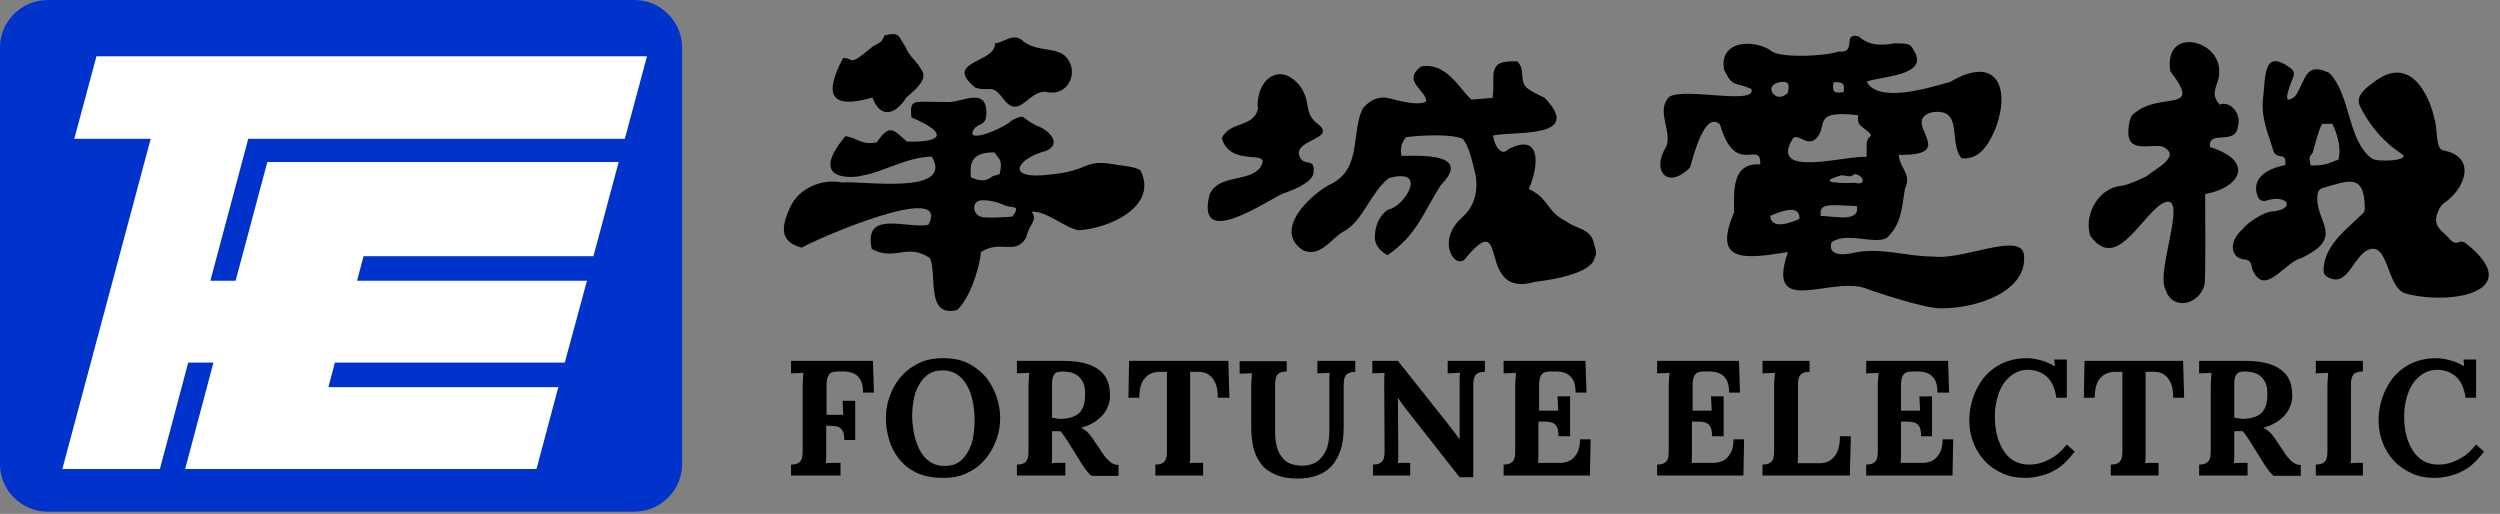 <svg width="180" height="37" viewBox="0 0 180 37" fill="none" xmlns="http://www.w3.org/2000/svg">
<rect x="0" y="0" width="180" height="37" fill="#808080" stroke="none"/>
<g clip-path="url(#clip0_382_475)">
<path d="M45.675 36.839H3.432C1.541 36.839 -0.006 35.292 -0.006 33.401V3.438C-0.006 1.547 1.541 0 3.432 0H45.675C47.566 0 49.113 1.547 49.113 3.438V33.401C49.113 35.292 47.566 36.839 45.675 36.839Z" fill="#0033CC"/>
<path d="M6.944 4.052L5.348 9.996H10.849L4.488 33.769H11.512L13.551 26.107H15.368L13.33 33.769H38.626L40.198 27.875H23.645L24.111 26.107H40.664L42.261 20.212H25.708L26.174 18.444H42.727L44.545 11.666H19.248L16.965 20.212H15.147L17.873 9.996H44.987L46.583 4.052H6.944Z" fill="white"/>
<path d="M87.967 9.947C88.63 12.182 91.7 10.585 90.718 12.084C89.908 13.115 87.796 12.55 87.108 13.95C86.003 18.052 91.062 14.539 92.388 13.925C93.248 13.655 94.549 13.066 94.574 12.427C94.672 11.371 94.058 11.936 93.665 11.445C92.781 10.07 96.195 10.07 94.991 9.014C93.812 8.154 94.451 7.565 93.69 6.312C92.167 4.249 90.35 5.821 90.571 7.859C90.227 9.21 88.532 8.719 87.967 9.947Z" fill="black"/>
<path d="M114.735 17.413C114.465 16.43 113.458 16.48 112.77 15.939C111.321 15.227 111.567 14.294 110.069 13.606C110.732 12.182 111.125 9.431 108.571 10.757C108.079 11.347 107.515 10.315 107.515 9.75C109.086 9.431 114.047 9.996 111.223 7.049C110.756 6.803 109.97 6.484 109.774 6.14C109.455 5.6 109.799 5.01 109.258 4.421C106.925 4.298 107.711 5.403 107.465 7.049L105.943 7.172C105.059 6.386 104.15 4.445 102.308 4.789C100.883 5.87 102.799 6.558 102.676 7.319C101.989 7.663 100.515 7.172 99.876 7.049C98.796 6.852 98.108 7.835 98.108 7.835C97.273 9.554 98.059 12.133 95.849 13.238C94.351 13.975 91.6 16.602 93.835 18.027C95.137 18.592 95.947 16.995 96.905 16.578C98.182 15.743 98.722 13.827 99.999 12.82C102.922 12.034 101.08 14.908 99.975 15.08C99.975 15.08 99.066 15.522 98.992 16.971C98.919 17.929 99.901 18.371 99.901 18.371C102.013 16.922 102.455 15.35 103.732 13.336C105.992 11.052 102.406 11.199 100.908 11.224C100.785 10.659 100.933 10.217 101.252 9.873C101.252 9.873 103.757 9.554 105.132 9.922C105.452 9.996 105.795 10.561 106.237 12.599C106.237 12.599 106.68 14.441 105.28 15.645C103.266 17.413 104.911 19.697 105.623 18.469C108.693 14.883 106.237 21.563 110.535 20.286C110.535 20.286 114.367 19.918 114.784 18.665C114.882 18.223 115.054 18.518 114.735 17.413Z" fill="black"/>
<path d="M71.635 3.119C71.758 4.519 67.828 4.396 70.235 6.312C71.291 6.656 71.365 5.968 72.2 7.073C73.428 8.694 73.919 6.582 75.27 6.607C76.768 6.999 77.627 5.452 76.94 4.347C76.35 3.291 74.828 3.831 73.698 2.996C73.01 2.284 72.347 3.045 71.635 3.119Z" fill="black"/>
<path d="M63.674 2.554C63.453 3.242 63.109 3.07 62.667 3.487C61.046 4.838 61.538 4.175 60.703 4.175C59.204 7.024 59.966 7.834 62.815 7.024C63.429 8.694 64.583 8.129 65.246 7.024C65.442 6.828 66.646 5.993 66.474 5.28C66.032 4.322 65.541 4.224 65.172 3.34C64.681 2.628 64.804 2.259 63.674 2.554Z" fill="black"/>
<path d="M80.524 11.887C77.872 11.371 78.707 12.28 75.539 12.574C72.297 12.967 73.205 11.396 75.342 10.855C76.546 10.29 75.367 9.332 74.851 9.136C73.377 8.522 73.967 8.129 72.886 8.645C72.125 9.357 69.227 10.462 70.209 9.185C70.676 8.817 71.044 8.989 71.02 8.006C70.946 6.312 69.3 7.343 68.343 7.343C65.666 7.368 65.518 7.024 65.617 8.448C68.588 9.725 67.557 10.266 65.297 10.192C64.364 9.406 64.094 8.817 63.136 10.241C62.105 10.487 61.736 9.946 60.877 9.799C57.978 13.237 61.736 12.795 62.129 12.623C63.431 12.451 65.224 11.322 67.09 11.273C68.736 14.097 62.006 12.992 60.656 13.139C59.182 12.845 57.536 13.532 56.898 14.908C56.431 15.963 55.866 17.363 57.733 17.83C58.617 17.265 68.564 12.943 66.844 16.185C65.346 16.504 62.129 15.055 62.768 17.928C64.462 18.837 65.297 17.462 66.967 18.591C67.483 19.893 66.648 22.865 68.907 22.324C69.743 21.588 70.504 19.5 70.627 18.149C72.051 17.216 73.107 18.444 73.893 17.093C74.065 16.16 74.753 15.89 74.286 15.251C75.317 15.153 76.668 16.406 77.651 16.578C79.886 16.455 83.398 14.858 82.121 12.28C81.875 12.009 80.524 11.887 80.524 11.887ZM71.609 10.978C71.977 11.518 72.198 11.518 71.977 12.525C71.707 12.672 71.707 12.574 71.462 12.697C71.265 12.795 70.946 13.237 69.914 12.771C69.743 11.445 70.258 10.953 71.609 10.978ZM72.886 15.595C72.469 15.644 71.192 15.693 70.799 15.644C70.062 15.546 69.964 14.711 70.406 14.49C70.774 14.293 71.805 14.539 72.174 14.711C72.862 15.079 73.574 14.662 72.886 15.595Z" fill="black"/>
<path d="M153.614 8.203C153.32 9.75 153.516 8.473 153.246 9.332Z" fill="black"/>
<path d="M152.706 13.385C151.183 13.508 150.005 15.374 150.496 16.971C152.313 19.525 153.983 15.866 155.58 14.711C157.815 13.336 155.138 19.623 155.923 20.851C156.415 22.423 158.355 21.932 158.723 20.507C158.821 20.213 158.772 14.588 158.772 13.975C161.302 13.508 162.383 11.617 159.116 10.585C158.969 9.284 160.983 10.536 161.13 9.087C161.425 8.105 160.467 7.221 159.828 7.54C158.993 6.656 159.828 6.091 159.779 5.182C159.902 2.849 155.752 1.842 156.267 5.133C158.65 8.252 155.555 6.508 153.615 8.203C153.615 8.203 153.32 8.301 153.246 9.333C153.099 11.126 154.892 10.315 155.727 10.561C157.127 11.248 155.162 12.157 154.548 12.697C154.524 12.697 153.271 13.336 152.706 13.385Z" fill="black"/>
<path d="M177.534 17.511C177.411 17.413 177.239 17.364 177.092 17.413C177.067 17.413 177.067 17.413 177.043 17.438C176.846 17.536 176.601 17.462 176.453 17.29C175.84 16.553 174.857 16.259 175.766 14.81C175.815 14.761 175.864 14.711 175.913 14.662C177.534 13.606 178.345 11.273 175.913 10.831C175.299 10.708 175.545 9.112 175.25 8.473C175.152 7.81 173.948 3.758 171.075 5.796C170.461 6.238 169.479 6.901 169.945 7.687C169.945 7.687 170.854 9.75 172.917 11.077C173.678 11.568 171.075 11.715 170.756 11.396C169.037 10.119 169.258 6.951 167.784 5.33C167.735 5.281 167.686 5.231 167.612 5.207C165.942 4.445 166.016 5.821 165.254 6.926C164.223 7.761 164.812 6.312 165.132 5.502C165.205 5.305 165.132 5.059 164.96 4.937C162.897 3.389 163.142 5.526 162.921 7.27C162.823 8.596 163.339 9.701 163.683 10.855C163.732 11.052 163.879 11.175 164.076 11.224C164.419 11.273 164.591 11.273 164.542 11.887C163.118 12.157 162.037 12.918 162.577 14.196C162.676 14.417 162.946 14.539 163.191 14.441C164.714 13.95 165.353 15.08 163.584 15.227C162.97 15.276 161.841 15.988 161.423 16.553C160.539 17.29 160.465 18.592 161.669 18.69C161.914 18.715 162.086 18.911 162.111 19.132C162.135 19.353 162.209 19.525 162.405 19.82C163.265 21.048 164.64 18.813 165.672 18.592C169.012 17.02 166.556 15.964 166.875 13.95C166.9 13.754 167.047 13.582 167.244 13.533C169.012 13.041 170.265 12.378 170.265 15.031C170.265 15.153 170.215 15.301 170.117 15.374C168.963 16.504 167.293 17.683 167.293 19.5C167.293 19.672 167.391 19.82 167.538 19.918C168.938 20.753 169.307 18.788 170.338 18.076C172.033 17.094 171.763 20.802 173.261 21.146C176.552 22.006 181.93 20.974 177.534 17.511ZM168.423 11.199C168.373 11.617 168.324 11.494 168.128 11.568C167.588 11.838 167.023 11.936 166.36 11.912C166.212 11.15 166.335 11.298 166.531 10.954C166.531 10.954 166.974 9.21 167.195 8.915H167.931C168.251 9.578 168.521 10.438 168.423 11.199Z" fill="black"/>
<path d="M145.728 18.371C145.556 16.627 141.356 18.764 139.17 18.469C137.205 18.469 135.413 17.781 133.497 18.199C131.36 18.665 131.876 17.437 131.876 17.437C132.981 16.676 134.897 17.609 135.83 17.143C136.935 16.16 136.935 14.859 137.156 13.582C137.672 12.501 136.763 12.133 136.714 11.15C141.258 11.224 136.69 8.719 139.121 8.08C141.43 7.761 140.251 10.241 141.233 11.396C142.559 11.518 143.198 10.364 143.665 9.284C144.794 6.336 143.763 3.905 140.423 5.894C138.851 6.336 135.216 7.466 134.406 5.87C135.511 5.477 138.949 5.452 137.795 3.635C137.549 3.217 137.598 3.119 136.395 3.119C135.462 3.291 134.553 3.291 133.841 2.628C132.564 2.284 133.767 3.856 132.392 3.709C131.385 4.052 128.413 4.175 127.627 3.733C126.448 2.8 123.722 2.824 124.14 5.035C124.778 6.336 124.901 5.87 126.105 6.41C126.522 7.687 120.505 6.066 120.038 7.147C119.326 8.129 120.407 9.554 119.965 10.561C118.859 12.329 120.087 13.68 121.684 12.059C121.929 11.224 122.74 7.933 123.845 8.964C124.95 12.82 126.792 9.971 126.743 11.838C124.656 11.69 124.852 13.778 124.852 15.301C123.28 18.96 125.638 18.641 128.732 18.149C127.038 23.061 132.073 19.672 134.553 20.851C134.553 20.851 138.507 22.226 139.76 22.202C142.437 22.202 145.973 20.949 145.728 18.371ZM133.546 13.164C133.104 13.188 130.402 13.238 132.564 12.624C133.153 12.648 133.153 12.82 133.546 12.525C134.234 12.648 134.381 13.385 133.546 13.164ZM132.023 5.919C132.637 5.894 132.858 5.968 132.736 6.631C132.023 6.729 131.901 6.631 132.023 5.919ZM127.578 6.263C127.775 5.845 128.487 5.894 128.487 5.894C128.782 5.919 128.782 6.189 128.782 6.189C128.782 6.336 128.732 6.68 128.732 6.68C128.29 7.122 127.897 6.926 127.897 6.926C127.382 6.631 127.578 6.263 127.578 6.263ZM127.455 15.546C127.971 15.325 129.592 14.588 129.567 15.743C129.027 16.037 127.504 16.578 127.455 15.546ZM129.101 9.947C129.543 9.603 130.083 10.585 130.771 9.971C131.655 9.063 130.402 7.884 133.792 8.301C133.669 9.063 134.062 9.063 134.553 9.529C134.946 9.922 134.479 9.652 134.406 10.315C134.381 10.585 134.43 10.978 134.381 11.297C132.908 11.175 127.259 12.894 129.101 9.947ZM133.693 14.834C133.939 16.062 132.023 15.546 131.09 15.546C130.992 14.588 131.63 14.76 133.693 14.834Z" fill="black"/>
<path d="M56.957 34.236V33.45C57.129 33.45 57.301 33.425 57.399 33.376C57.522 33.327 57.62 33.254 57.694 33.106C57.767 32.959 57.792 32.738 57.792 32.419V27.899C57.792 27.678 57.792 27.482 57.817 27.285C57.817 27.089 57.841 26.942 57.841 26.843C57.718 26.843 57.547 26.868 57.374 26.868C57.178 26.868 57.055 26.868 56.957 26.893V25.984H62.851L62.925 28.268H62.139C62.139 27.826 62.065 27.507 61.918 27.285C61.771 27.064 61.574 26.917 61.353 26.843C61.132 26.77 60.911 26.745 60.715 26.745H60.297C60.125 26.745 60.002 26.77 59.88 26.819C59.757 26.868 59.683 26.966 59.609 27.114C59.536 27.261 59.511 27.482 59.511 27.801V29.864H60.715L60.666 28.857H61.574V31.682H60.788C60.788 31.362 60.739 31.117 60.641 30.97C60.543 30.822 60.395 30.724 60.223 30.699C60.051 30.675 59.855 30.65 59.634 30.65H59.487V32.296C59.487 32.517 59.487 32.713 59.487 32.91C59.487 33.106 59.462 33.254 59.462 33.352C59.56 33.352 59.659 33.327 59.806 33.327C59.953 33.327 60.076 33.327 60.223 33.327C60.371 33.327 60.469 33.327 60.518 33.327V34.236H56.957Z" fill="black"/>
<path d="M67.911 34.408C67.174 34.408 66.536 34.285 65.996 34.04C65.48 33.794 65.062 33.45 64.718 33.033C64.399 32.615 64.153 32.148 64.006 31.633C63.859 31.117 63.785 30.601 63.785 30.11C63.785 29.619 63.859 29.103 64.031 28.612C64.203 28.096 64.448 27.63 64.792 27.212C65.136 26.794 65.553 26.451 66.094 26.18C66.609 25.91 67.224 25.788 67.911 25.788C68.623 25.788 69.237 25.91 69.753 26.18C70.269 26.451 70.686 26.794 71.03 27.212C71.35 27.63 71.595 28.096 71.767 28.612C71.939 29.103 72.013 29.619 72.013 30.11C72.013 30.601 71.939 31.092 71.767 31.584C71.595 32.075 71.35 32.541 71.006 32.983C70.662 33.401 70.244 33.769 69.704 34.015C69.213 34.285 68.623 34.408 67.911 34.408ZM68.034 33.548C68.451 33.548 68.795 33.45 69.065 33.254C69.336 33.057 69.557 32.787 69.728 32.468C69.9 32.148 70.023 31.805 70.072 31.412C70.146 31.019 70.171 30.65 70.171 30.306C70.171 29.766 70.121 29.275 70.023 28.833C69.925 28.391 69.778 27.998 69.581 27.679C69.385 27.359 69.139 27.089 68.844 26.917C68.55 26.745 68.181 26.647 67.788 26.672C67.395 26.672 67.052 26.794 66.781 26.991C66.511 27.188 66.29 27.458 66.118 27.802C65.946 28.121 65.824 28.489 65.775 28.858C65.701 29.25 65.676 29.619 65.676 29.987C65.676 30.356 65.725 30.749 65.799 31.166C65.873 31.584 66.02 31.977 66.192 32.345C66.364 32.713 66.609 33.008 66.929 33.229C67.224 33.45 67.592 33.548 68.034 33.548Z" fill="black"/>
<path d="M73.217 34.236V33.45C73.389 33.45 73.561 33.426 73.659 33.377C73.782 33.328 73.88 33.254 73.954 33.107C74.027 32.959 74.052 32.738 74.052 32.419V27.9C74.052 27.679 74.052 27.483 74.076 27.286C74.076 27.09 74.101 26.942 74.101 26.844C73.978 26.844 73.806 26.869 73.634 26.869C73.438 26.869 73.315 26.869 73.217 26.893V25.984C73.782 25.984 74.322 25.984 74.887 25.984C75.452 25.984 75.992 25.984 76.557 25.984C77.245 25.984 77.859 26.058 78.35 26.23C78.865 26.402 79.258 26.672 79.529 27.04C79.799 27.409 79.921 27.9 79.921 28.539C79.921 28.858 79.823 29.177 79.676 29.472C79.529 29.767 79.283 30.037 78.988 30.258C78.694 30.479 78.301 30.675 77.834 30.798C77.981 30.872 78.129 30.97 78.276 31.093C78.423 31.24 78.546 31.387 78.644 31.535L79.209 32.37C79.381 32.64 79.529 32.861 79.676 33.008C79.799 33.156 79.946 33.279 80.069 33.352C80.192 33.426 80.364 33.475 80.535 33.475V34.261H78.595C78.448 34.163 78.325 34.015 78.178 33.819C78.031 33.622 77.883 33.401 77.736 33.156L76.852 31.731C76.753 31.584 76.655 31.437 76.581 31.338C76.508 31.24 76.434 31.142 76.36 31.044C76.238 31.044 76.139 31.044 76.041 31.044C75.943 31.044 75.845 31.044 75.746 31.044V32.296C75.746 32.517 75.746 32.714 75.746 32.91C75.746 33.107 75.722 33.254 75.722 33.352C75.82 33.352 75.918 33.328 76.041 33.328C76.164 33.328 76.311 33.328 76.434 33.328C76.557 33.328 76.655 33.328 76.704 33.328V34.236H73.217ZM76.311 30.16C76.753 30.16 77.097 30.086 77.367 29.963C77.638 29.84 77.834 29.644 77.957 29.374C78.08 29.103 78.129 28.784 78.129 28.367C78.129 27.998 78.08 27.703 77.957 27.483C77.834 27.262 77.687 27.114 77.515 26.991C77.343 26.893 77.171 26.819 76.974 26.795C76.802 26.77 76.655 26.746 76.532 26.746C76.36 26.746 76.238 26.77 76.115 26.795C75.992 26.819 75.918 26.918 75.845 27.065C75.771 27.188 75.746 27.409 75.746 27.679V30.086C75.845 30.086 75.918 30.11 76.017 30.11C76.115 30.16 76.213 30.16 76.311 30.16Z" fill="black"/>
<path d="M87.681 28.636C87.681 28.219 87.632 27.85 87.509 27.58C87.386 27.31 87.214 27.089 87.018 26.966C86.796 26.819 86.551 26.77 86.256 26.77H85.691V32.296C85.691 32.517 85.691 32.713 85.691 32.91C85.691 33.106 85.667 33.254 85.667 33.352C85.79 33.327 85.962 33.327 86.183 33.327C86.379 33.327 86.526 33.327 86.625 33.327V34.236H83.186V33.45C83.358 33.45 83.53 33.425 83.628 33.376C83.727 33.327 83.849 33.254 83.923 33.106C83.997 32.959 84.021 32.738 84.021 32.419V26.77H83.481C83.039 26.77 82.671 26.942 82.425 27.236C82.155 27.531 82.032 27.998 82.032 28.636H81.246L81.295 25.984H88.442L88.516 28.636H87.681Z" fill="black"/>
<path d="M92.643 26.745C92.471 26.745 92.324 26.77 92.201 26.819C92.078 26.868 91.98 26.942 91.906 27.089C91.833 27.236 91.808 27.457 91.808 27.777V31.019C91.808 31.51 91.857 31.927 91.955 32.247C92.054 32.566 92.201 32.811 92.373 33.008C92.545 33.204 92.741 33.327 92.962 33.401C93.183 33.474 93.404 33.524 93.65 33.524C94.092 33.548 94.46 33.45 94.755 33.278C95.05 33.106 95.296 32.811 95.468 32.443C95.639 32.075 95.713 31.583 95.713 30.994V27.899C95.713 27.678 95.713 27.482 95.713 27.285C95.713 27.089 95.738 26.942 95.738 26.843C95.615 26.843 95.443 26.868 95.271 26.868C95.075 26.868 94.927 26.868 94.853 26.893V25.984H97.58V26.77C97.408 26.77 97.26 26.794 97.138 26.843C97.015 26.893 96.916 26.966 96.843 27.114C96.769 27.261 96.745 27.482 96.745 27.801V30.748C96.745 31.436 96.671 32.001 96.499 32.468C96.327 32.934 96.106 33.327 95.811 33.622C95.517 33.917 95.173 34.113 94.755 34.26C94.362 34.383 93.92 34.457 93.454 34.457C92.79 34.457 92.25 34.359 91.808 34.162C91.366 33.966 91.022 33.72 90.777 33.376C90.531 33.032 90.335 32.639 90.236 32.197C90.138 31.755 90.089 31.289 90.089 30.773V27.924C90.089 27.703 90.089 27.507 90.114 27.31C90.114 27.114 90.138 26.966 90.138 26.868C90.015 26.868 89.843 26.893 89.671 26.893C89.475 26.893 89.352 26.893 89.254 26.917V26.008H92.643V26.745Z" fill="black"/>
<path d="M105.069 34.334L101.287 29.52C101.189 29.398 101.091 29.25 100.968 29.103C100.87 28.956 100.747 28.808 100.649 28.636L100.673 32.296C100.673 32.517 100.673 32.713 100.673 32.91C100.673 33.106 100.649 33.254 100.649 33.352C100.771 33.327 100.943 33.327 101.115 33.327C101.312 33.327 101.435 33.327 101.533 33.327V34.236H98.856V33.45C99.028 33.45 99.2 33.425 99.298 33.376C99.396 33.327 99.519 33.254 99.593 33.106C99.666 32.959 99.691 32.738 99.691 32.419L99.666 27.899C99.666 27.678 99.666 27.482 99.666 27.285C99.666 27.089 99.691 26.942 99.691 26.843C99.568 26.843 99.396 26.868 99.224 26.868C99.028 26.868 98.88 26.868 98.807 26.893V25.984H100.649L104.259 30.527C104.455 30.773 104.627 30.994 104.75 31.166C104.873 31.338 104.996 31.51 105.094 31.633V27.899C105.094 27.678 105.094 27.482 105.094 27.285C105.094 27.089 105.118 26.942 105.118 26.843C104.996 26.843 104.824 26.868 104.652 26.868C104.455 26.868 104.333 26.868 104.234 26.893V25.984H106.911V26.77C106.739 26.77 106.592 26.794 106.469 26.843C106.346 26.893 106.248 26.966 106.174 27.114C106.101 27.261 106.076 27.482 106.076 27.801V34.359H105.069V34.334Z" fill="black"/>
<path d="M112.214 31.387C112.214 31.068 112.165 30.822 112.066 30.675C111.968 30.527 111.821 30.429 111.649 30.405C111.477 30.355 111.281 30.355 111.06 30.355H110.765V32.296C110.765 32.517 110.765 32.713 110.765 32.885C110.765 33.082 110.74 33.229 110.74 33.327H112.312C112.558 33.327 112.779 33.278 113 33.18C113.221 33.082 113.393 32.885 113.54 32.639C113.687 32.394 113.761 32.05 113.761 31.633H114.522L114.473 34.236H108.26V33.45C108.432 33.45 108.604 33.425 108.702 33.376C108.8 33.327 108.923 33.254 108.997 33.106C109.07 32.959 109.095 32.738 109.095 32.419V27.899C109.095 27.678 109.095 27.482 109.119 27.285C109.144 27.089 109.144 26.942 109.144 26.843C109.021 26.843 108.849 26.868 108.677 26.868C108.481 26.868 108.358 26.868 108.26 26.893V25.984H114.154L114.228 28.268H113.442C113.442 27.826 113.368 27.507 113.221 27.285C113.073 27.064 112.877 26.917 112.656 26.843C112.435 26.77 112.214 26.745 112.017 26.745H111.6C111.428 26.745 111.305 26.77 111.182 26.819C111.06 26.868 110.986 26.966 110.912 27.114C110.839 27.261 110.814 27.482 110.814 27.801V29.57H112.189L112.14 28.538H113.049V31.412H112.214V31.387Z" fill="black"/>
<path d="M123.267 31.387C123.267 31.068 123.217 30.822 123.119 30.675C123.021 30.527 122.874 30.429 122.702 30.405C122.53 30.355 122.333 30.355 122.112 30.355H121.818V32.296C121.818 32.517 121.818 32.713 121.818 32.885C121.818 33.082 121.793 33.229 121.793 33.327H123.365C123.61 33.327 123.831 33.278 124.052 33.18C124.274 33.082 124.445 32.885 124.593 32.639C124.74 32.394 124.814 32.05 124.814 31.633H125.575L125.526 34.236H119.312V33.45C119.484 33.45 119.656 33.425 119.755 33.376C119.853 33.327 119.976 33.254 120.049 33.106C120.123 32.959 120.148 32.738 120.148 32.419V27.899C120.148 27.678 120.148 27.482 120.172 27.285C120.197 27.089 120.197 26.942 120.197 26.843C120.074 26.843 119.902 26.868 119.73 26.868C119.534 26.868 119.411 26.868 119.312 26.893V25.984H125.207L125.28 28.268H124.495C124.495 27.826 124.421 27.507 124.274 27.285C124.126 27.064 123.93 26.917 123.709 26.843C123.488 26.77 123.267 26.745 123.07 26.745H122.653C122.481 26.745 122.358 26.77 122.235 26.819C122.112 26.868 122.039 26.966 121.965 27.114C121.891 27.261 121.867 27.482 121.867 27.801V29.57H123.242L123.193 28.538H124.102V31.412H123.267V31.387Z" fill="black"/>
<path d="M126.9 34.236V33.45C127.072 33.45 127.244 33.425 127.342 33.376C127.441 33.327 127.563 33.254 127.637 33.106C127.711 32.959 127.735 32.738 127.735 32.419V27.899C127.735 27.678 127.735 27.482 127.76 27.285C127.785 27.089 127.785 26.942 127.785 26.843C127.662 26.843 127.49 26.868 127.318 26.868C127.121 26.868 126.999 26.868 126.9 26.893V25.984H130.29V26.77C130.118 26.77 129.97 26.794 129.848 26.843C129.725 26.893 129.626 26.966 129.553 27.114C129.479 27.261 129.455 27.482 129.455 27.801V32.32C129.455 32.541 129.455 32.738 129.455 32.91C129.455 33.106 129.43 33.254 129.43 33.352H131.002C131.468 33.352 131.837 33.18 132.082 32.861C132.353 32.541 132.475 32.05 132.475 31.412H133.261L133.188 34.236H126.9Z" fill="black"/>
<path d="M138.321 31.387C138.321 31.068 138.272 30.823 138.174 30.675C138.076 30.528 137.928 30.43 137.756 30.405C137.584 30.356 137.388 30.356 137.167 30.356H136.872V32.296C136.872 32.517 136.872 32.714 136.872 32.886C136.872 33.082 136.848 33.229 136.848 33.328H138.42C138.665 33.328 138.886 33.279 139.107 33.18C139.328 33.082 139.5 32.886 139.647 32.64C139.795 32.394 139.869 32.051 139.869 31.633H140.63L140.581 34.236H134.367V33.45C134.539 33.45 134.711 33.426 134.809 33.377C134.908 33.328 135.03 33.254 135.104 33.107C135.178 32.959 135.202 32.738 135.202 32.419V27.9C135.202 27.679 135.202 27.483 135.227 27.286C135.251 27.09 135.251 26.942 135.251 26.844C135.129 26.844 134.957 26.869 134.785 26.869C134.588 26.869 134.465 26.869 134.367 26.893V25.984H140.261L140.335 28.268H139.5C139.5 27.826 139.426 27.507 139.279 27.286C139.132 27.065 138.935 26.918 138.714 26.844C138.493 26.77 138.272 26.746 138.076 26.746H137.658C137.486 26.746 137.363 26.77 137.241 26.819C137.118 26.869 137.044 26.967 136.971 27.114C136.897 27.262 136.872 27.483 136.872 27.802V29.57H138.248L138.198 28.539H139.107V31.412H138.321V31.387Z" fill="black"/>
<path d="M148.05 28.612C147.952 27.949 147.731 27.458 147.387 27.138C147.043 26.819 146.601 26.647 146.06 26.623C145.643 26.623 145.299 26.721 144.98 26.917C144.685 27.114 144.415 27.359 144.219 27.679C144.022 27.998 143.875 28.342 143.776 28.759C143.678 29.152 143.629 29.57 143.629 29.987C143.629 30.675 143.727 31.264 143.924 31.78C144.12 32.296 144.39 32.713 144.759 33.008C145.127 33.303 145.569 33.45 146.11 33.45C146.601 33.45 147.092 33.327 147.583 33.057C148.074 32.812 148.467 32.443 148.811 32.001L149.376 32.517C148.983 33.033 148.59 33.45 148.173 33.72C147.755 33.99 147.338 34.162 146.92 34.261C146.527 34.359 146.159 34.408 145.839 34.408C145.225 34.408 144.685 34.31 144.194 34.089C143.703 33.868 143.261 33.573 142.917 33.205C142.548 32.812 142.278 32.37 142.082 31.878C141.885 31.363 141.787 30.822 141.787 30.233C141.787 29.693 141.885 29.177 142.057 28.637C142.229 28.121 142.499 27.63 142.819 27.212C143.162 26.794 143.58 26.451 144.12 26.18C144.636 25.935 145.25 25.788 145.913 25.788C146.208 25.788 146.552 25.837 146.92 25.935C147.288 26.033 147.632 26.18 147.952 26.377L147.902 25.886H148.811V28.637H148.05V28.612Z" fill="black"/>
<path d="M156.472 28.636C156.472 28.219 156.423 27.85 156.3 27.58C156.177 27.31 156.005 27.089 155.809 26.966C155.588 26.819 155.342 26.77 155.047 26.77H154.482V32.296C154.482 32.517 154.482 32.713 154.482 32.91C154.482 33.106 154.458 33.254 154.458 33.352C154.581 33.327 154.753 33.327 154.974 33.327C155.17 33.327 155.317 33.327 155.416 33.327V34.236H151.977V33.45C152.149 33.45 152.321 33.425 152.419 33.376C152.542 33.327 152.64 33.254 152.714 33.106C152.788 32.959 152.812 32.738 152.812 32.419V26.77H152.272C151.83 26.77 151.462 26.942 151.216 27.236C150.946 27.531 150.823 27.998 150.823 28.636H150.037L150.086 25.984H157.184L157.258 28.636H156.472Z" fill="black"/>
<path d="M158.338 34.236V33.45C158.51 33.45 158.682 33.425 158.78 33.376C158.878 33.327 159.001 33.254 159.075 33.106C159.148 32.959 159.173 32.738 159.173 32.419V27.899C159.173 27.678 159.173 27.482 159.197 27.285C159.222 27.089 159.222 26.942 159.222 26.843C159.099 26.843 158.927 26.868 158.755 26.868C158.559 26.868 158.436 26.868 158.338 26.893V25.984C158.903 25.984 159.443 25.984 160.008 25.984C160.573 25.984 161.113 25.984 161.678 25.984C162.366 25.984 162.98 26.058 163.471 26.23C163.962 26.401 164.38 26.672 164.65 27.04C164.92 27.408 165.043 27.899 165.043 28.538C165.043 28.857 164.944 29.177 164.797 29.471C164.65 29.766 164.404 30.036 164.109 30.257C163.815 30.478 163.422 30.675 162.955 30.797C163.102 30.871 163.25 30.97 163.397 31.092C163.544 31.24 163.667 31.387 163.766 31.534L164.33 32.369C164.502 32.639 164.65 32.861 164.797 33.008C164.92 33.155 165.067 33.278 165.19 33.352C165.313 33.425 165.485 33.474 165.657 33.474V34.26H163.716C163.569 34.162 163.446 34.015 163.299 33.818C163.152 33.622 163.004 33.401 162.857 33.155L161.973 31.731C161.874 31.583 161.776 31.436 161.703 31.338C161.629 31.24 161.555 31.141 161.482 31.043C161.359 31.043 161.26 31.043 161.162 31.043C161.064 31.043 160.966 31.043 160.868 31.043V32.296C160.868 32.517 160.868 32.713 160.868 32.91C160.868 33.106 160.843 33.254 160.843 33.352C160.941 33.352 161.039 33.327 161.162 33.327C161.285 33.327 161.432 33.327 161.555 33.327C161.678 33.327 161.776 33.327 161.825 33.327V34.236H158.338ZM161.432 30.159C161.874 30.159 162.218 30.085 162.488 29.962C162.759 29.84 162.955 29.643 163.078 29.373C163.201 29.103 163.25 28.784 163.25 28.366C163.25 27.998 163.201 27.703 163.078 27.482C162.955 27.261 162.808 27.114 162.636 26.991C162.464 26.893 162.292 26.819 162.095 26.794C161.924 26.77 161.776 26.745 161.653 26.745C161.482 26.745 161.359 26.77 161.236 26.794C161.113 26.843 161.039 26.917 160.966 27.064C160.892 27.187 160.868 27.408 160.868 27.678V30.085C160.966 30.085 161.039 30.11 161.138 30.11C161.236 30.11 161.334 30.159 161.432 30.159Z" fill="black"/>
<path d="M170.105 26.745C169.933 26.745 169.786 26.77 169.663 26.819C169.54 26.868 169.442 26.942 169.368 27.089C169.294 27.236 169.27 27.457 169.27 27.777V32.296C169.27 32.517 169.27 32.713 169.27 32.91C169.27 33.106 169.245 33.254 169.245 33.352C169.368 33.327 169.54 33.327 169.712 33.327C169.908 33.327 170.031 33.327 170.129 33.327V34.236H166.74V33.45C166.912 33.45 167.084 33.425 167.182 33.376C167.281 33.327 167.403 33.254 167.477 33.106C167.551 32.959 167.575 32.738 167.575 32.419V27.899C167.575 27.678 167.575 27.482 167.6 27.285C167.624 27.089 167.624 26.942 167.624 26.843C167.502 26.843 167.33 26.868 167.158 26.868C166.961 26.868 166.838 26.868 166.74 26.893V25.984H170.129V26.745H170.105Z" fill="black"/>
<path d="M177.519 28.612C177.42 27.949 177.199 27.458 176.855 27.138C176.512 26.819 176.07 26.647 175.529 26.623C175.112 26.623 174.768 26.721 174.449 26.917C174.154 27.114 173.884 27.359 173.687 27.679C173.491 27.998 173.343 28.342 173.245 28.759C173.147 29.152 173.098 29.57 173.098 29.987C173.098 30.675 173.196 31.264 173.393 31.78C173.589 32.296 173.859 32.713 174.228 33.008C174.596 33.303 175.038 33.45 175.578 33.45C176.07 33.45 176.561 33.327 177.052 33.057C177.543 32.812 177.936 32.443 178.28 32.001L178.845 32.517C178.452 33.033 178.059 33.45 177.641 33.72C177.224 33.99 176.806 34.162 176.389 34.261C175.996 34.359 175.627 34.408 175.308 34.408C174.694 34.408 174.154 34.31 173.663 34.089C173.171 33.868 172.729 33.573 172.386 33.205C172.017 32.812 171.747 32.37 171.551 31.878C171.354 31.363 171.256 30.822 171.256 30.233C171.256 29.693 171.354 29.177 171.526 28.637C171.698 28.121 171.968 27.63 172.287 27.212C172.631 26.794 173.049 26.451 173.589 26.18C174.105 25.935 174.719 25.788 175.382 25.788C175.677 25.788 176.02 25.837 176.389 25.935C176.757 26.033 177.101 26.18 177.42 26.377L177.371 25.886H178.28V28.637H177.519V28.612Z" fill="black"/>
</g>
<defs>
<clipPath id="clip0_382_475">
<rect width="179.211" height="36.839" fill="white"/>
</clipPath>
</defs>
</svg>
